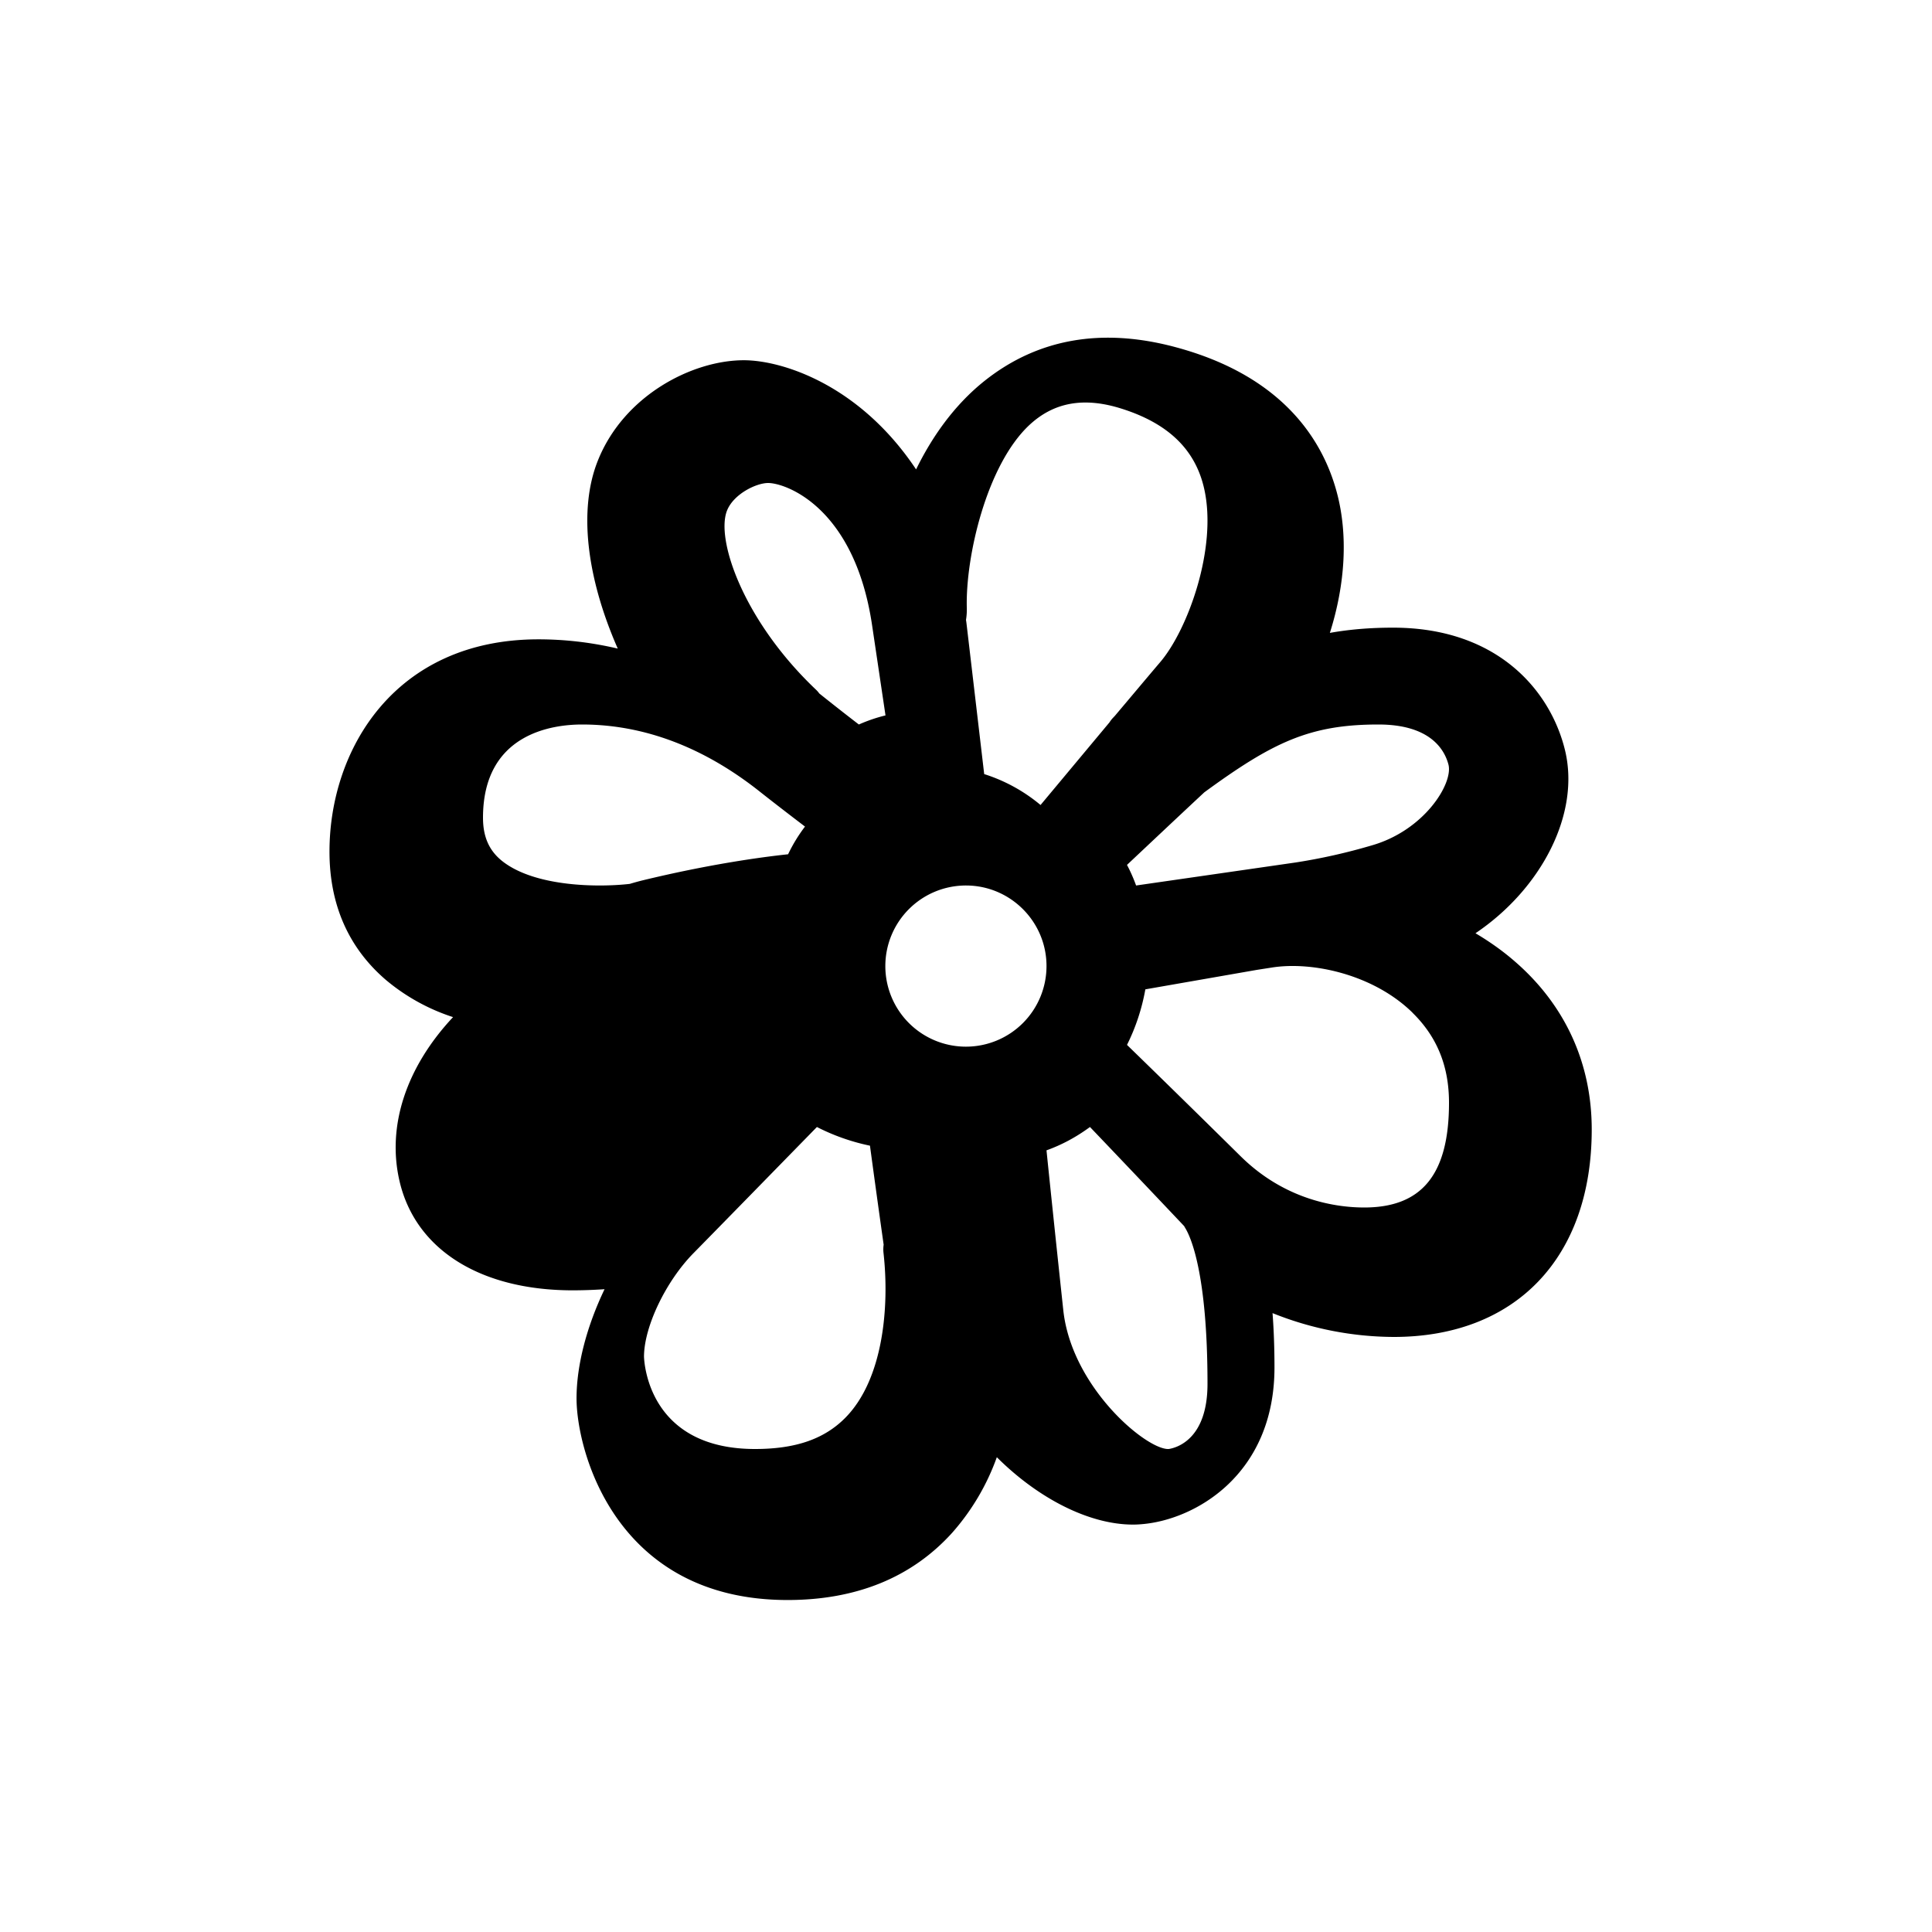 <svg xmlns="http://www.w3.org/2000/svg" fill="currentColor" viewBox="0 0 24 24">
  <path fill-rule="evenodd" d="M10.177 8.614a.306.306 0 0 0-.04-.046c-.906-.859-1.253-1.879-1.103-2.232.085-.202.362-.336.508-.336.217 0 1.07.298 1.29 1.758L11 8.887a1.967 1.967 0 0 0-.331.113 31.977 31.977 0 0 1-.492-.386zm2.049 1.002l-.22-1.873A.879.879 0 0 0 12 7.701a.8.8 0 0 0 .01-.15V7.55c-.017-.63.244-1.77.776-2.269.306-.286.682-.353 1.151-.203.579.184.913.509 1.022.994.166.738-.205 1.75-.543 2.149-.176.207-.371.44-.567.672l-.018.019a.384.384 0 0 0-.049.062L12.926 10a2.06 2.06 0 0 0-.7-.384zM10 10.268a1.968 1.968 0 0 0-.21.344c-.329.035-.978.123-1.811.325a3.356 3.356 0 0 0-.156.043c-.382.044-1.17.04-1.58-.28-.166-.13-.243-.303-.243-.542C6 9.113 6.86 9 7.23 9c.77 0 1.518.283 2.22.843.175.138.378.294.55.425zm4 .476c.23-.216.59-.556.96-.901C15.812 9.22 16.27 9 17.123 9c.643 0 .821.311.87.497.062.235-.301.822-.96 1.007a7.226 7.226 0 0 1-.938.21L14.113 11a2.006 2.006 0 0 0-.113-.256zm-3.023 4.718a.409.409 0 0 0-.002.1c.077.683-.007 1.58-.476 2.052-.261.263-.617.386-1.12.386-1.3 0-1.375-1.036-1.379-1.147 0-.37.27-.935.614-1.285.307-.312 1.106-1.13 1.534-1.568.205.105.427.184.659.232.034.252.09.664.17 1.23zm6.57-2.881c.305.299.453.664.453 1.118 0 .888-.335 1.301-1.053 1.301-.334 0-.977-.083-1.539-.64A245.817 245.817 0 0 0 14 12.98c.108-.216.185-.449.228-.69l1.386-.242.18-.028c.504-.082 1.268.084 1.753.56zm-2.837 2.65a.41.41 0 0 0 .013.023c.065.105.277.556.277 1.937 0 .694-.39.795-.481.809-.271.016-1.21-.765-1.311-1.73-.097-.906-.166-1.569-.208-1.98.19-.068.37-.165.54-.29.28.293.715.75 1.17 1.231zM13 12a1.001 1.001 0 1 1-1-1c.551 0 1 .449 1 1zm4.312 4.608a4.07 4.07 0 0 1-1.504-.296c.016.213.024.438.024.675 0 1.332-.987 1.894-1.65 1.947a1.197 1.197 0 0 1-.107.005c-.543 0-1.175-.322-1.692-.837a2.88 2.88 0 0 1-.555.939c-.501.554-1.189.835-2.044.835-2.14 0-2.622-1.855-2.622-2.505 0-.413.128-.897.348-1.356a5.927 5.927 0 0 1-.394.014c-1.151 0-1.956-.507-2.153-1.357-.16-.688.086-1.419.665-2.037a2.49 2.49 0 0 1-.832-.46c-.466-.399-.703-.936-.703-1.596 0-1.27.813-2.637 2.596-2.637.328 0 .657.038.985.115-.391-.891-.487-1.729-.25-2.328.321-.815 1.175-1.254 1.816-1.254.472 0 1.436.3 2.14 1.356.19-.388.464-.793.856-1.104.657-.52 1.452-.66 2.365-.415 1.357.363 1.84 1.183 2.006 1.807.14.523.106 1.135-.087 1.743.247-.044.505-.065.785-.065 1.302 0 1.957.786 2.136 1.522.192.791-.294 1.723-1.112 2.274.177.105.342.222.492.353.623.541.952 1.262.952 2.085 0 1.59-.943 2.577-2.46 2.577"/>
</svg>
